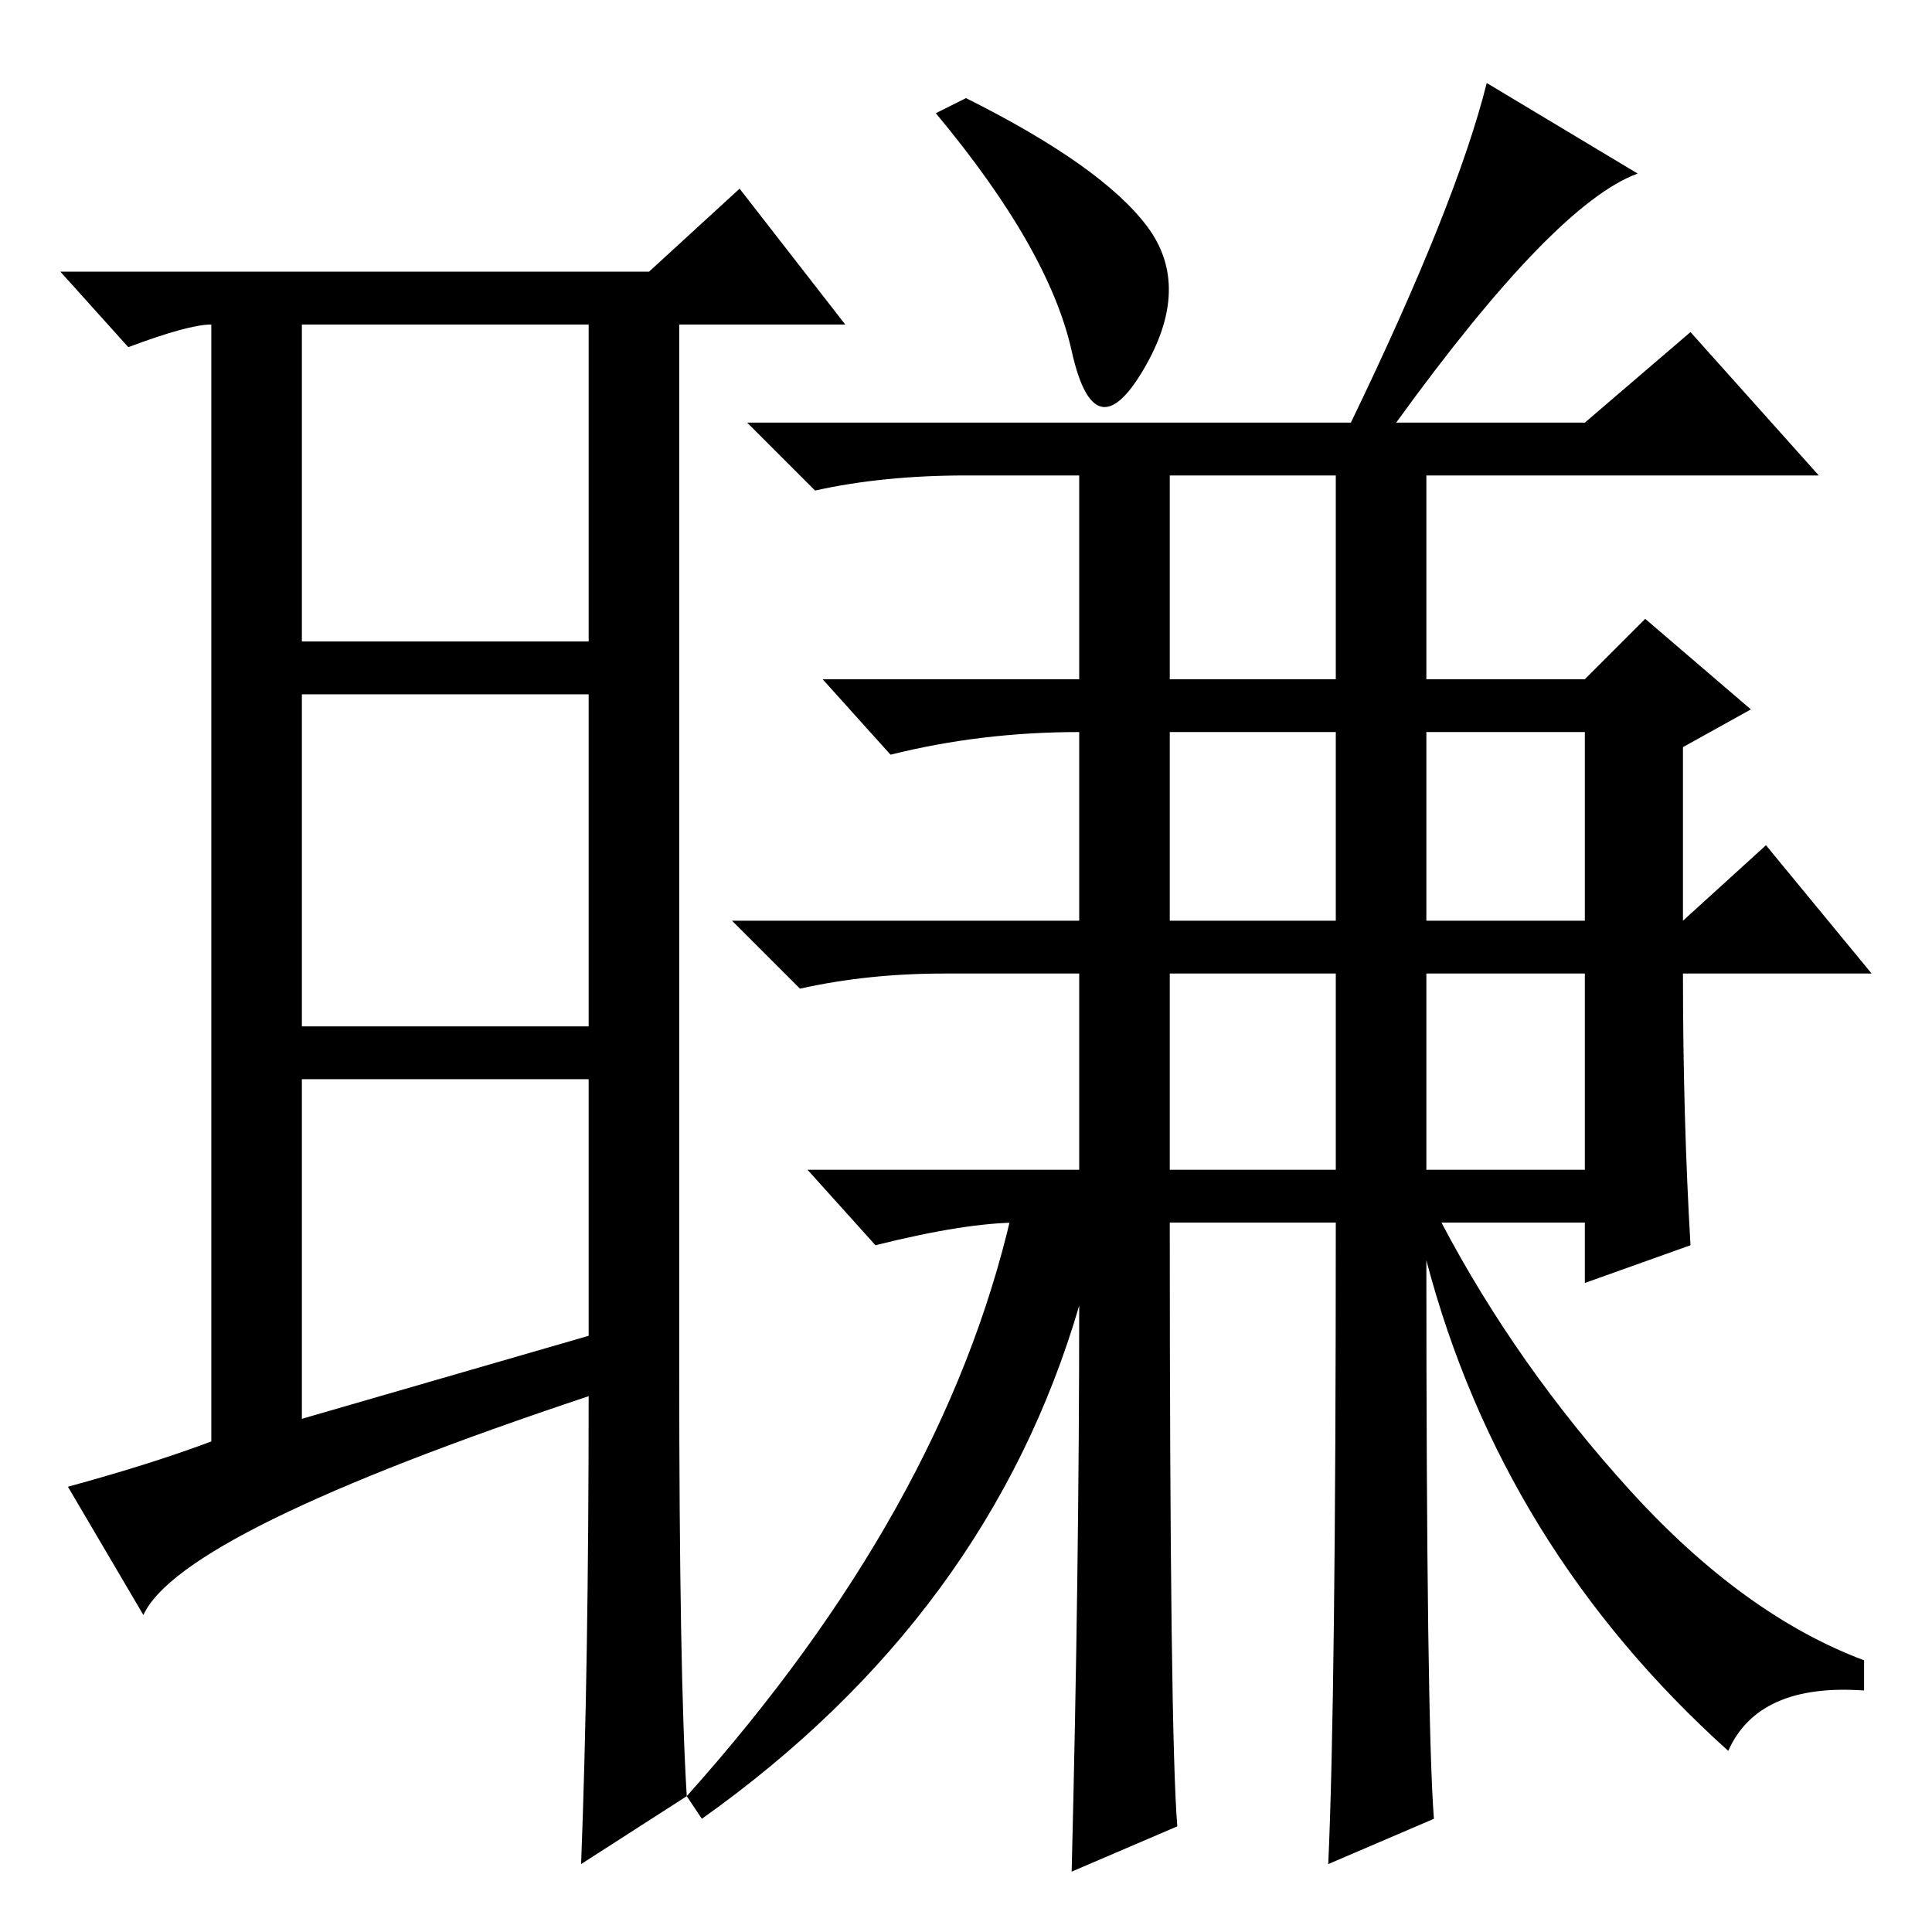 <?xml version="1.0" standalone="no"?>
<!DOCTYPE svg PUBLIC "-//W3C//DTD SVG 1.1//EN" "http://www.w3.org/Graphics/SVG/1.1/DTD/svg11.dtd" >
<svg xmlns="http://www.w3.org/2000/svg" xmlns:xlink="http://www.w3.org/1999/xlink" version="1.1" viewBox="0 -36 256 256">
  <g transform="matrix(1 0 0 -1 0 220)">
   <path fill="currentColor"
d="M40 68l38 11v34h-38v-45zM90 75q0 -41 1 -57l-14 -9q1 26 1 62q-54 -18 -59 -29l-10 17q11 3 19 6v148q-3 0 -11 -3l-9 10h78l12 11l14 -18h-22v-138zM40 171h38v42h-38v-42zM40 164v-44h38v44h-38zM143 83q-12 -41 -50 -68l-2 3q34 38 43 77l1 -1q-7 0 -19 -3l-9 10h36
v26h-18q-10 0 -19 -2l-9 9h46v25q-13 0 -25 -3l-9 10h34v27h-15q-11 0 -20 -2l-9 9h80q14 29 18 45l20 -12q-11 -4 -32 -33h25l14 12l17 -19h-52v-27h21l8 8l14 -12l-9 -5v-23l11 10l14 -17h-25q0 -19 1 -36l-14 -5v8h-19q10 -19 25 -35.5t31 -22.5v-4q-14 1 -18 -8
q-30 27 -40 65q0 -61 1 -74l-14 -6q1 22 1 85h-22q0 -68 1 -80l-14 -6q1 40 1 75zM155 166h22v27h-22v-27zM155 134h22v25h-22v-25zM155 101h22v26h-22v-26zM189 134h21v25h-21v-25zM189 101h21v26h-21v-26zM152 226q6 -8 -0.5 -19t-9.5 2.5t-18 31.5l4 2q18 -9 24 -17z" />
  </g>

</svg>
